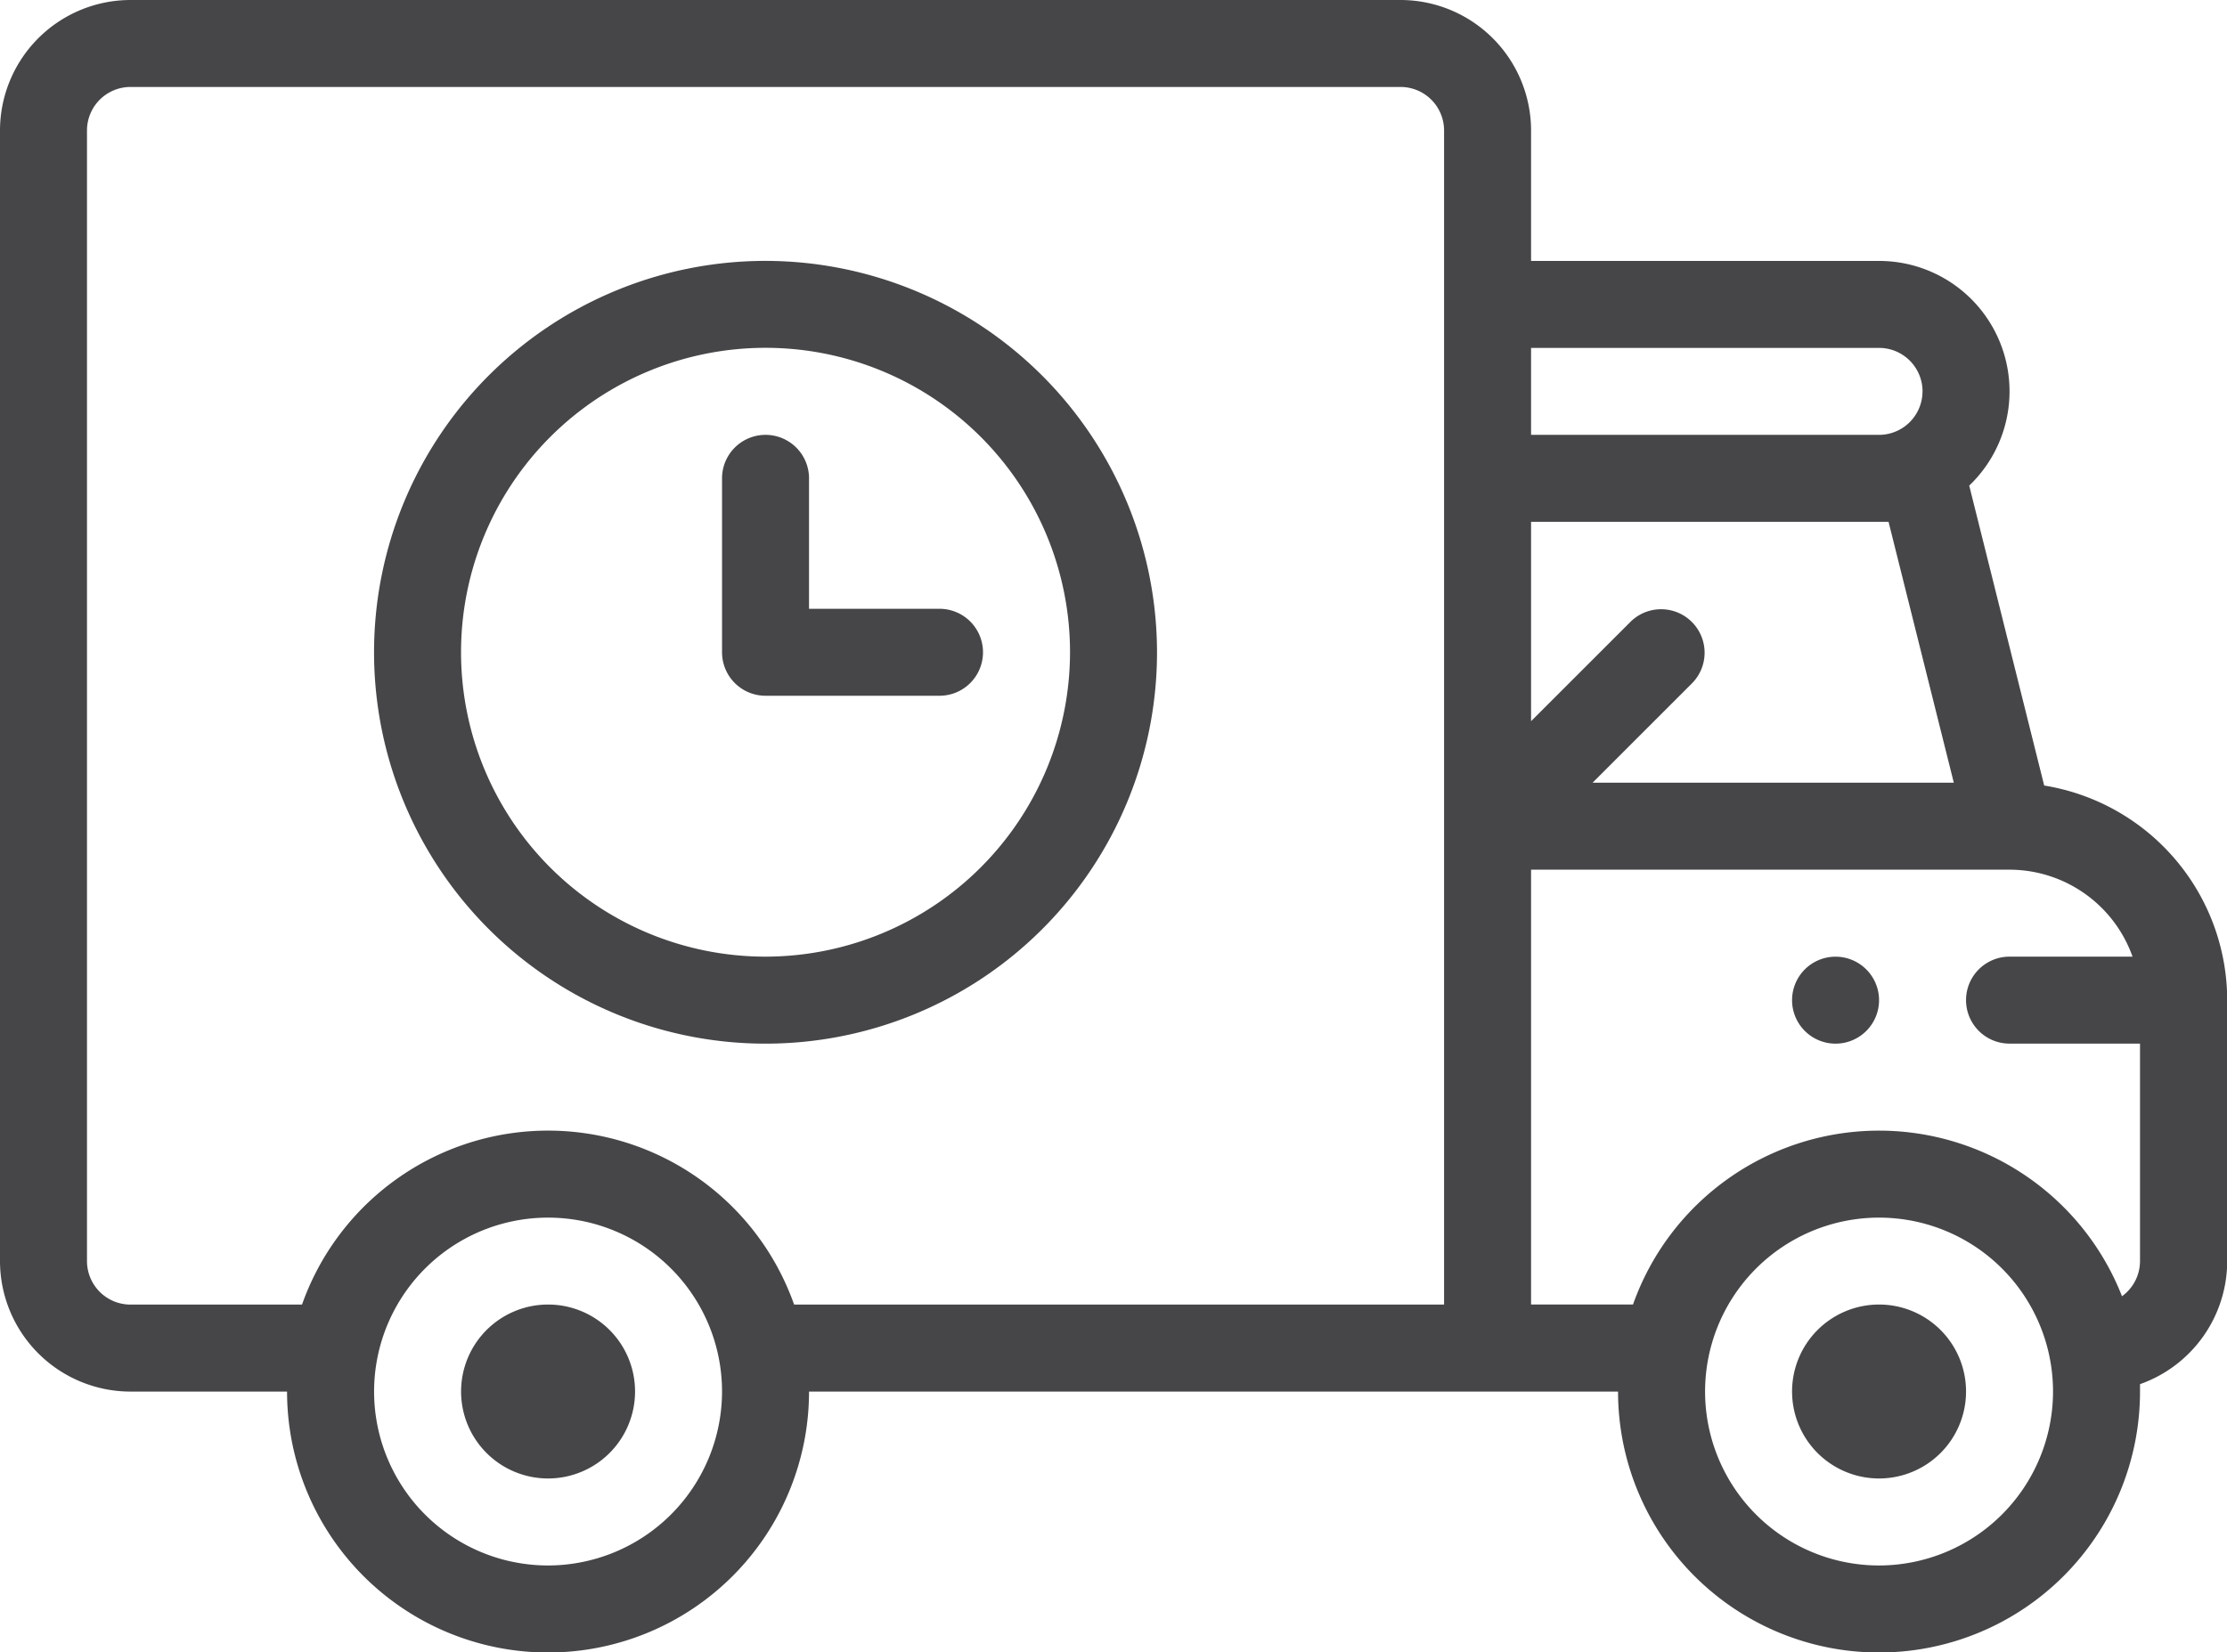 <svg id="delivery-truck" xmlns="http://www.w3.org/2000/svg" width="53.917" height="40.017" viewBox="0 0 53.917 40.017">
  <path id="Path_67" data-name="Path 67" d="M414.106,300a2.106,2.106,0,1,0,2.106,2.106A2.105,2.105,0,0,0,414.106,300Zm0,0" transform="translate(-368.613 -268.408)" fill="#464548"/>
  <path id="Path_68" data-name="Path 68" d="M413.053,220a1.053,1.053,0,1,0,1.053,1.053A1.054,1.054,0,0,0,413.053,220Zm0,0" transform="translate(-368.613 -196.832)" fill="#464548"/>
  <path id="Path_69" data-name="Path 69" d="M108.106,300a2.106,2.106,0,1,0,2.106,2.106A2.105,2.105,0,0,0,108.106,300Zm0,0" transform="translate(-94.837 -268.408)" fill="#464548"/>
  <path id="Path_70" data-name="Path 70" d="M49.491,19.023,47.676,11.76a3.158,3.158,0,0,0-2.183-5.441H37.068V3.159A3.163,3.163,0,0,0,33.909,0H3.159A3.163,3.163,0,0,0,0,3.159v27.38A3.163,3.163,0,0,0,3.159,33.7H6.95a6.318,6.318,0,0,0,12.637,0H39.174a6.318,6.318,0,0,0,12.637,0c0-.06,0-.12,0-.18a3.164,3.164,0,0,0,2.111-2.979V24.221A5.273,5.273,0,0,0,49.491,19.023Zm-3.768-6.386,1.58,6.318H38.557l2.415-2.415a1.053,1.053,0,0,0-1.489-1.489l-2.415,2.414V12.637Zm.822-3.159a1.054,1.054,0,0,1-1.053,1.053H37.068V8.425h8.425A1.054,1.054,0,0,1,46.546,9.478ZM13.269,37.911A4.212,4.212,0,1,1,17.481,33.7,4.217,4.217,0,0,1,13.269,37.911Zm5.957-6.318a6.318,6.318,0,0,0-11.914,0H3.159a1.054,1.054,0,0,1-1.053-1.053V3.159A1.054,1.054,0,0,1,3.159,2.106h30.75a1.054,1.054,0,0,1,1.053,1.053V31.592Zm26.267,6.318A4.212,4.212,0,1,1,49.705,33.7,4.217,4.217,0,0,1,45.493,37.911Zm5.882-6.52a6.319,6.319,0,0,0-11.839.2H37.068V21.061H48.652a3.164,3.164,0,0,1,2.978,2.106H48.652a1.053,1.053,0,0,0,0,2.106h3.159v5.265A1.053,1.053,0,0,1,51.375,31.391Zm0,0" fill="#464548"/>
  <path id="Path_71" data-name="Path 71" d="M95.478,60a9.478,9.478,0,1,0,9.478,9.478A9.489,9.489,0,0,0,95.478,60Zm0,16.849a7.372,7.372,0,1,1,7.372-7.372A7.38,7.38,0,0,1,95.478,76.849Zm0,0" transform="translate(-76.944 -53.682)" fill="#464548"/>
  <path id="Path_72" data-name="Path 72" d="M171.265,104.212h-3.159v-3.159a1.053,1.053,0,1,0-2.106,0v4.212a1.053,1.053,0,0,0,1.053,1.053h4.212a1.053,1.053,0,0,0,0-2.106Zm0,0" transform="translate(-148.519 -89.469)" fill="#464548"/>
</svg>
